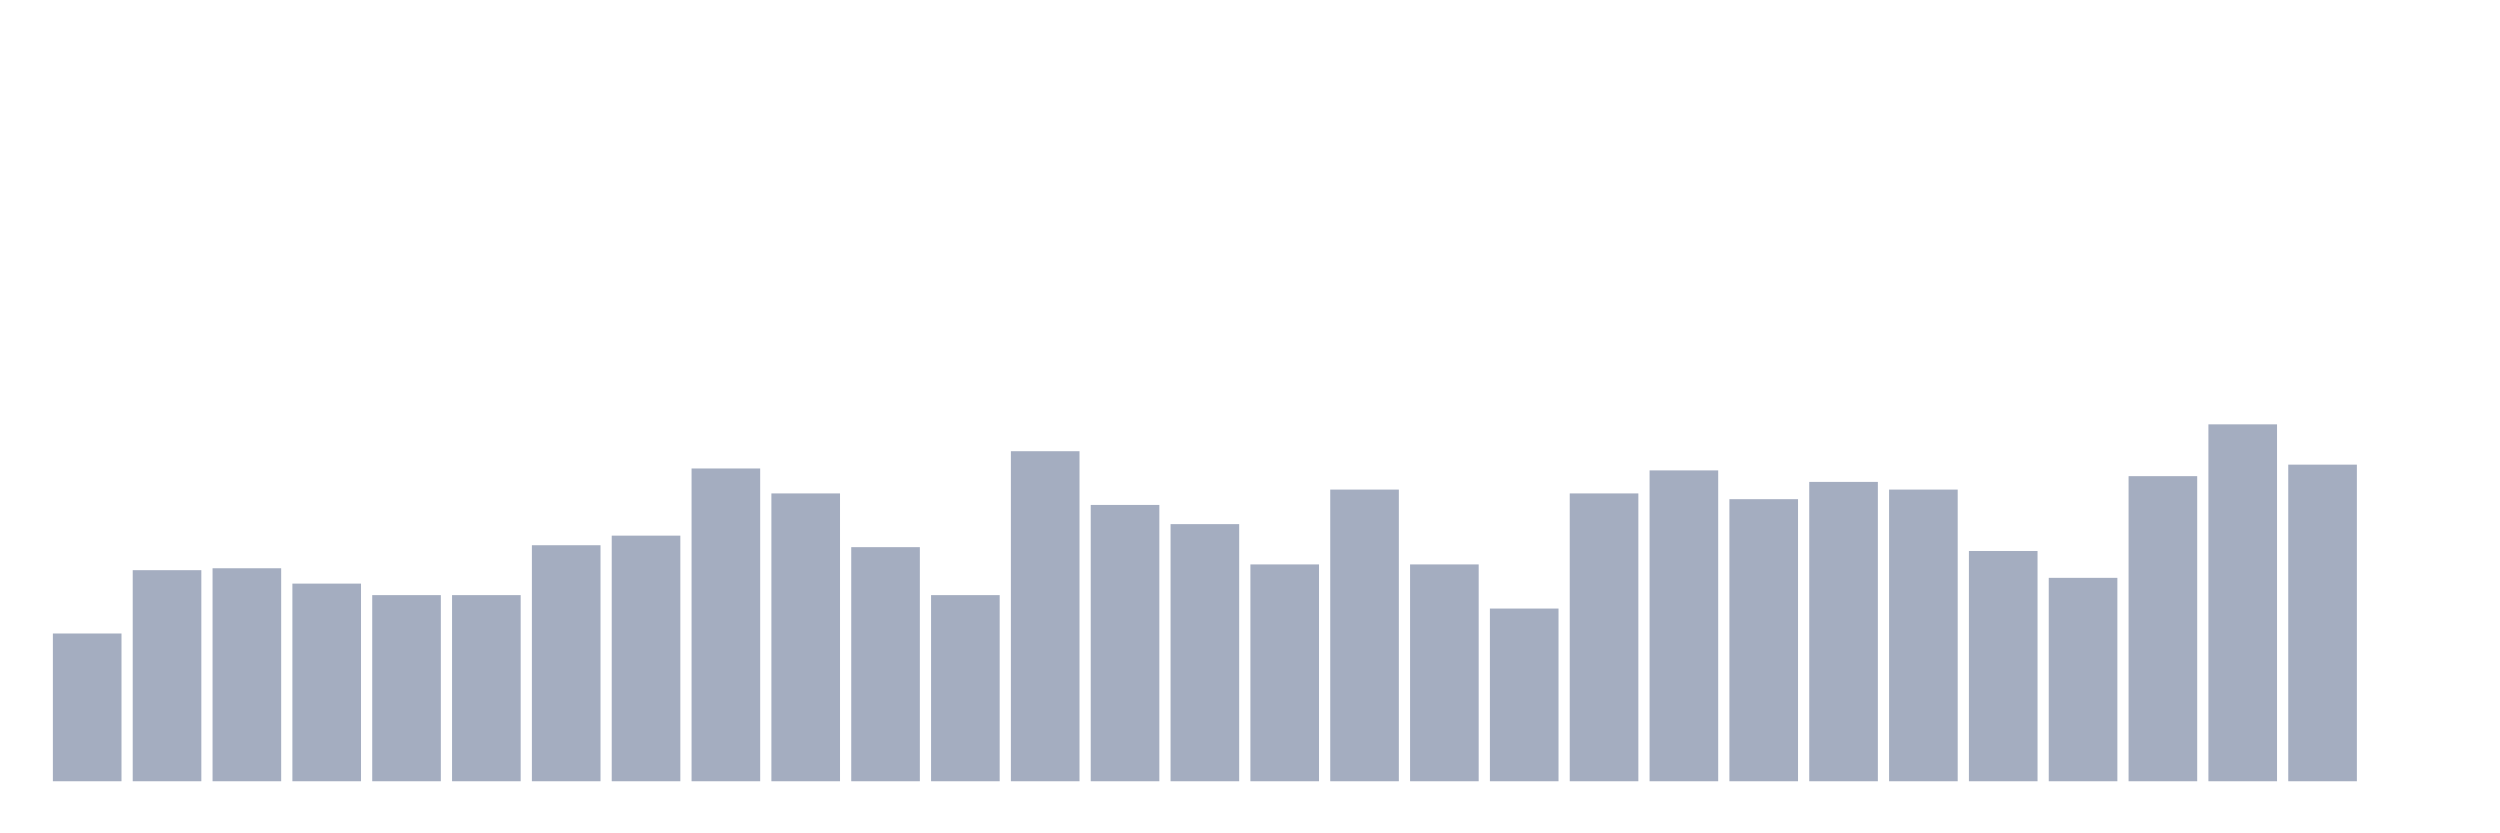 <svg xmlns="http://www.w3.org/2000/svg" viewBox="0 0 480 160"><g transform="translate(10,10)"><rect class="bar" x="0.153" width="13.175" y="111.632" height="28.368" fill="rgb(164,173,192)"></rect><rect class="bar" x="15.482" width="13.175" y="99.474" height="40.526" fill="rgb(164,173,192)"></rect><rect class="bar" x="30.81" width="13.175" y="99.105" height="40.895" fill="rgb(164,173,192)"></rect><rect class="bar" x="46.138" width="13.175" y="102.053" height="37.947" fill="rgb(164,173,192)"></rect><rect class="bar" x="61.466" width="13.175" y="104.263" height="35.737" fill="rgb(164,173,192)"></rect><rect class="bar" x="76.794" width="13.175" y="104.263" height="35.737" fill="rgb(164,173,192)"></rect><rect class="bar" x="92.123" width="13.175" y="94.684" height="45.316" fill="rgb(164,173,192)"></rect><rect class="bar" x="107.451" width="13.175" y="92.842" height="47.158" fill="rgb(164,173,192)"></rect><rect class="bar" x="122.779" width="13.175" y="79.947" height="60.053" fill="rgb(164,173,192)"></rect><rect class="bar" x="138.107" width="13.175" y="84.737" height="55.263" fill="rgb(164,173,192)"></rect><rect class="bar" x="153.436" width="13.175" y="95.053" height="44.947" fill="rgb(164,173,192)"></rect><rect class="bar" x="168.764" width="13.175" y="104.263" height="35.737" fill="rgb(164,173,192)"></rect><rect class="bar" x="184.092" width="13.175" y="76.632" height="63.368" fill="rgb(164,173,192)"></rect><rect class="bar" x="199.42" width="13.175" y="86.947" height="53.053" fill="rgb(164,173,192)"></rect><rect class="bar" x="214.748" width="13.175" y="90.632" height="49.368" fill="rgb(164,173,192)"></rect><rect class="bar" x="230.077" width="13.175" y="98.368" height="41.632" fill="rgb(164,173,192)"></rect><rect class="bar" x="245.405" width="13.175" y="84" height="56" fill="rgb(164,173,192)"></rect><rect class="bar" x="260.733" width="13.175" y="98.368" height="41.632" fill="rgb(164,173,192)"></rect><rect class="bar" x="276.061" width="13.175" y="106.842" height="33.158" fill="rgb(164,173,192)"></rect><rect class="bar" x="291.39" width="13.175" y="84.737" height="55.263" fill="rgb(164,173,192)"></rect><rect class="bar" x="306.718" width="13.175" y="80.316" height="59.684" fill="rgb(164,173,192)"></rect><rect class="bar" x="322.046" width="13.175" y="85.842" height="54.158" fill="rgb(164,173,192)"></rect><rect class="bar" x="337.374" width="13.175" y="82.526" height="57.474" fill="rgb(164,173,192)"></rect><rect class="bar" x="352.702" width="13.175" y="84" height="56" fill="rgb(164,173,192)"></rect><rect class="bar" x="368.031" width="13.175" y="95.789" height="44.211" fill="rgb(164,173,192)"></rect><rect class="bar" x="383.359" width="13.175" y="100.947" height="39.053" fill="rgb(164,173,192)"></rect><rect class="bar" x="398.687" width="13.175" y="81.421" height="58.579" fill="rgb(164,173,192)"></rect><rect class="bar" x="414.015" width="13.175" y="71.474" height="68.526" fill="rgb(164,173,192)"></rect><rect class="bar" x="429.344" width="13.175" y="79.211" height="60.789" fill="rgb(164,173,192)"></rect><rect class="bar" x="444.672" width="13.175" y="140" height="0" fill="rgb(164,173,192)"></rect></g></svg>